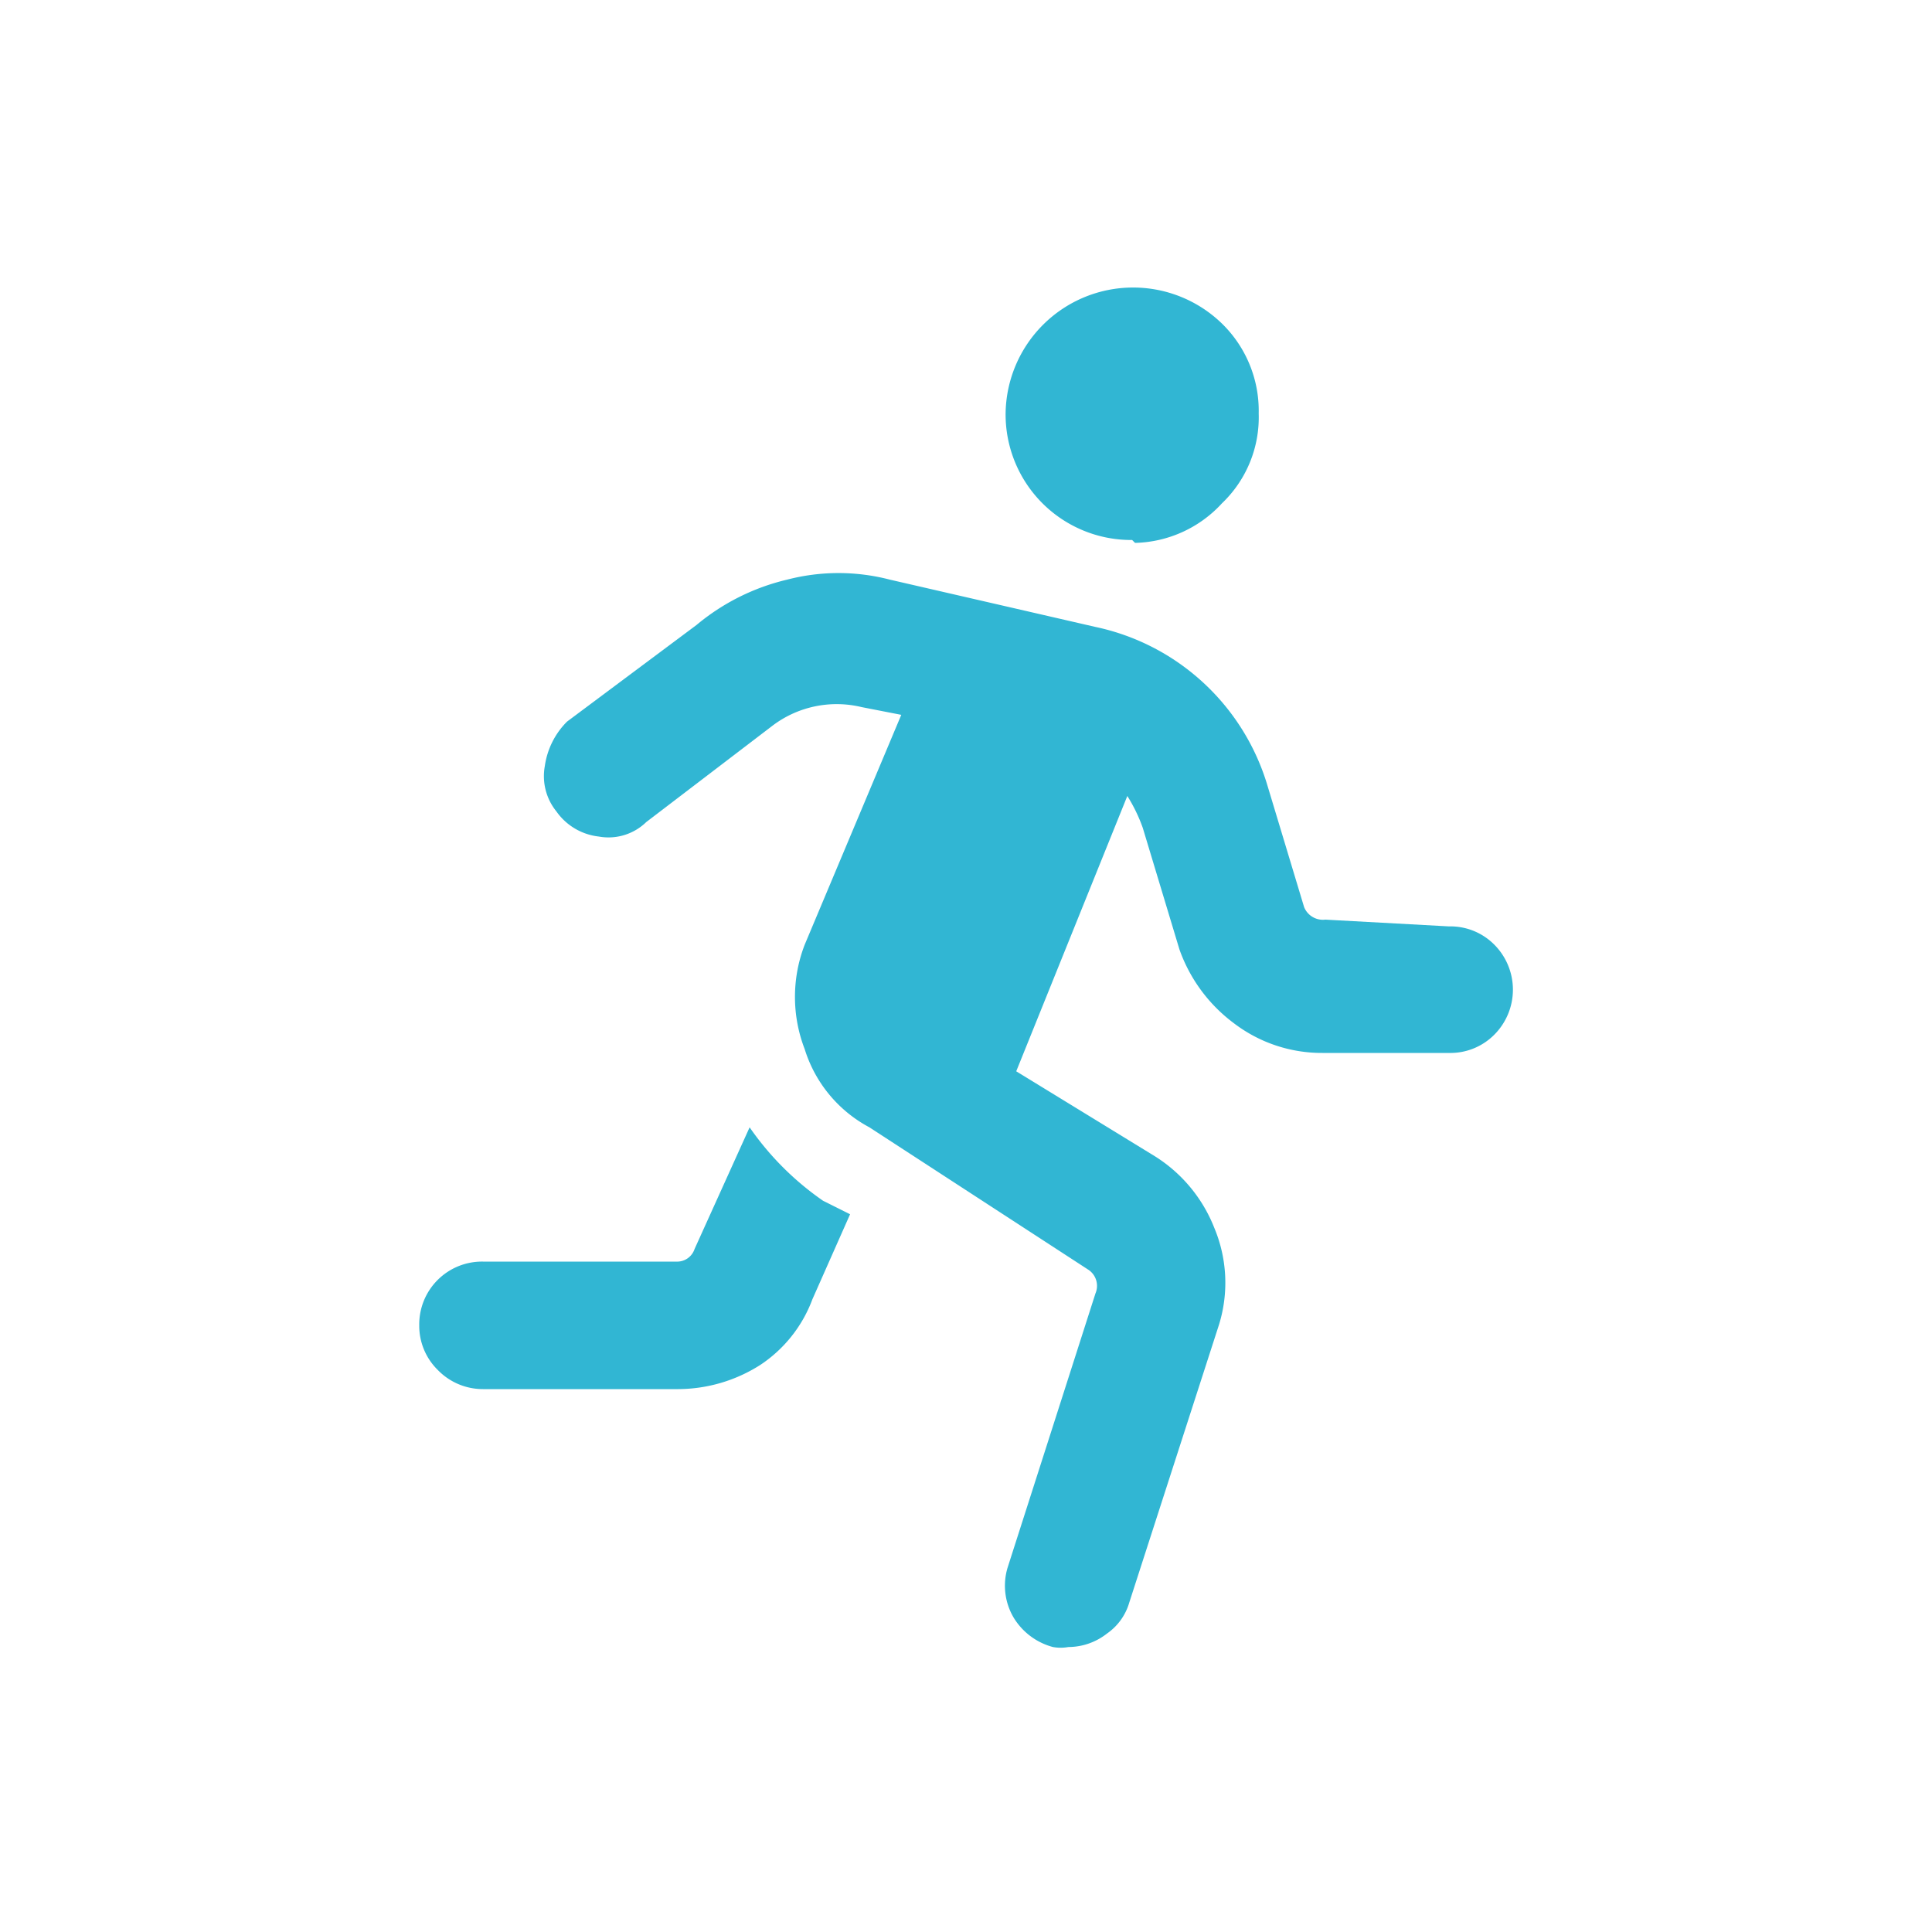 <svg xmlns="http://www.w3.org/2000/svg" width="20" height="20" viewBox="0 0 20 20"><defs><style>.a{fill:none;}.b{fill:#31b6d3;}</style></defs><title>Profile</title><rect class="a" width="20" height="20"/><path class="b" d="M7.76,11.67a3,3,0,0,0,.76.76l.28.14-.39.88a1.4,1.4,0,0,1-.54.68,1.59,1.59,0,0,1-.85.25H5a.65.65,0,0,1-.47-.2.64.64,0,0,1-.19-.46A.65.65,0,0,1,5,13.06H7a.19.19,0,0,0,.19-.13ZM15,9.59a.64.64,0,0,1,.47.19.66.66,0,0,1,0,.93.64.64,0,0,1-.47.19l-1.31,0a1.5,1.5,0,0,1-.92-.31,1.63,1.63,0,0,1-.56-.76l-.38-1.26a1.66,1.66,0,0,0-.16-.33l-1.15,2.85,1.42.87a1.54,1.54,0,0,1,.63.75,1.47,1.47,0,0,1,.05,1l-.93,2.88a.59.59,0,0,1-.23.32.65.65,0,0,1-.4.14.45.45,0,0,1-.16,0,.68.68,0,0,1-.41-.31.65.65,0,0,1-.06-.51l.91-2.84a.2.2,0,0,0-.08-.25L9,11.67a1.38,1.38,0,0,1-.67-.81,1.5,1.5,0,0,1,0-1.08l1-2.38-.41-.08A1.1,1.1,0,0,0,8,7.51l-1.31,1a.56.56,0,0,1-.49.15.62.62,0,0,1-.44-.26.58.58,0,0,1-.12-.47.81.81,0,0,1,.23-.46l1.34-1A2.28,2.28,0,0,1,8.15,6,2.11,2.11,0,0,1,9.21,6l2.13.49a2.37,2.37,0,0,1,1.78,1.64l.38,1.26a.21.21,0,0,0,.22.13Zm-3.28-4a1.3,1.3,0,0,1-1.31-1.31,1.32,1.32,0,0,1,2.24-.93,1.26,1.26,0,0,1,.38.93,1.23,1.23,0,0,1-.38.93A1.26,1.26,0,0,1,11.75,5.62Z"/></svg>